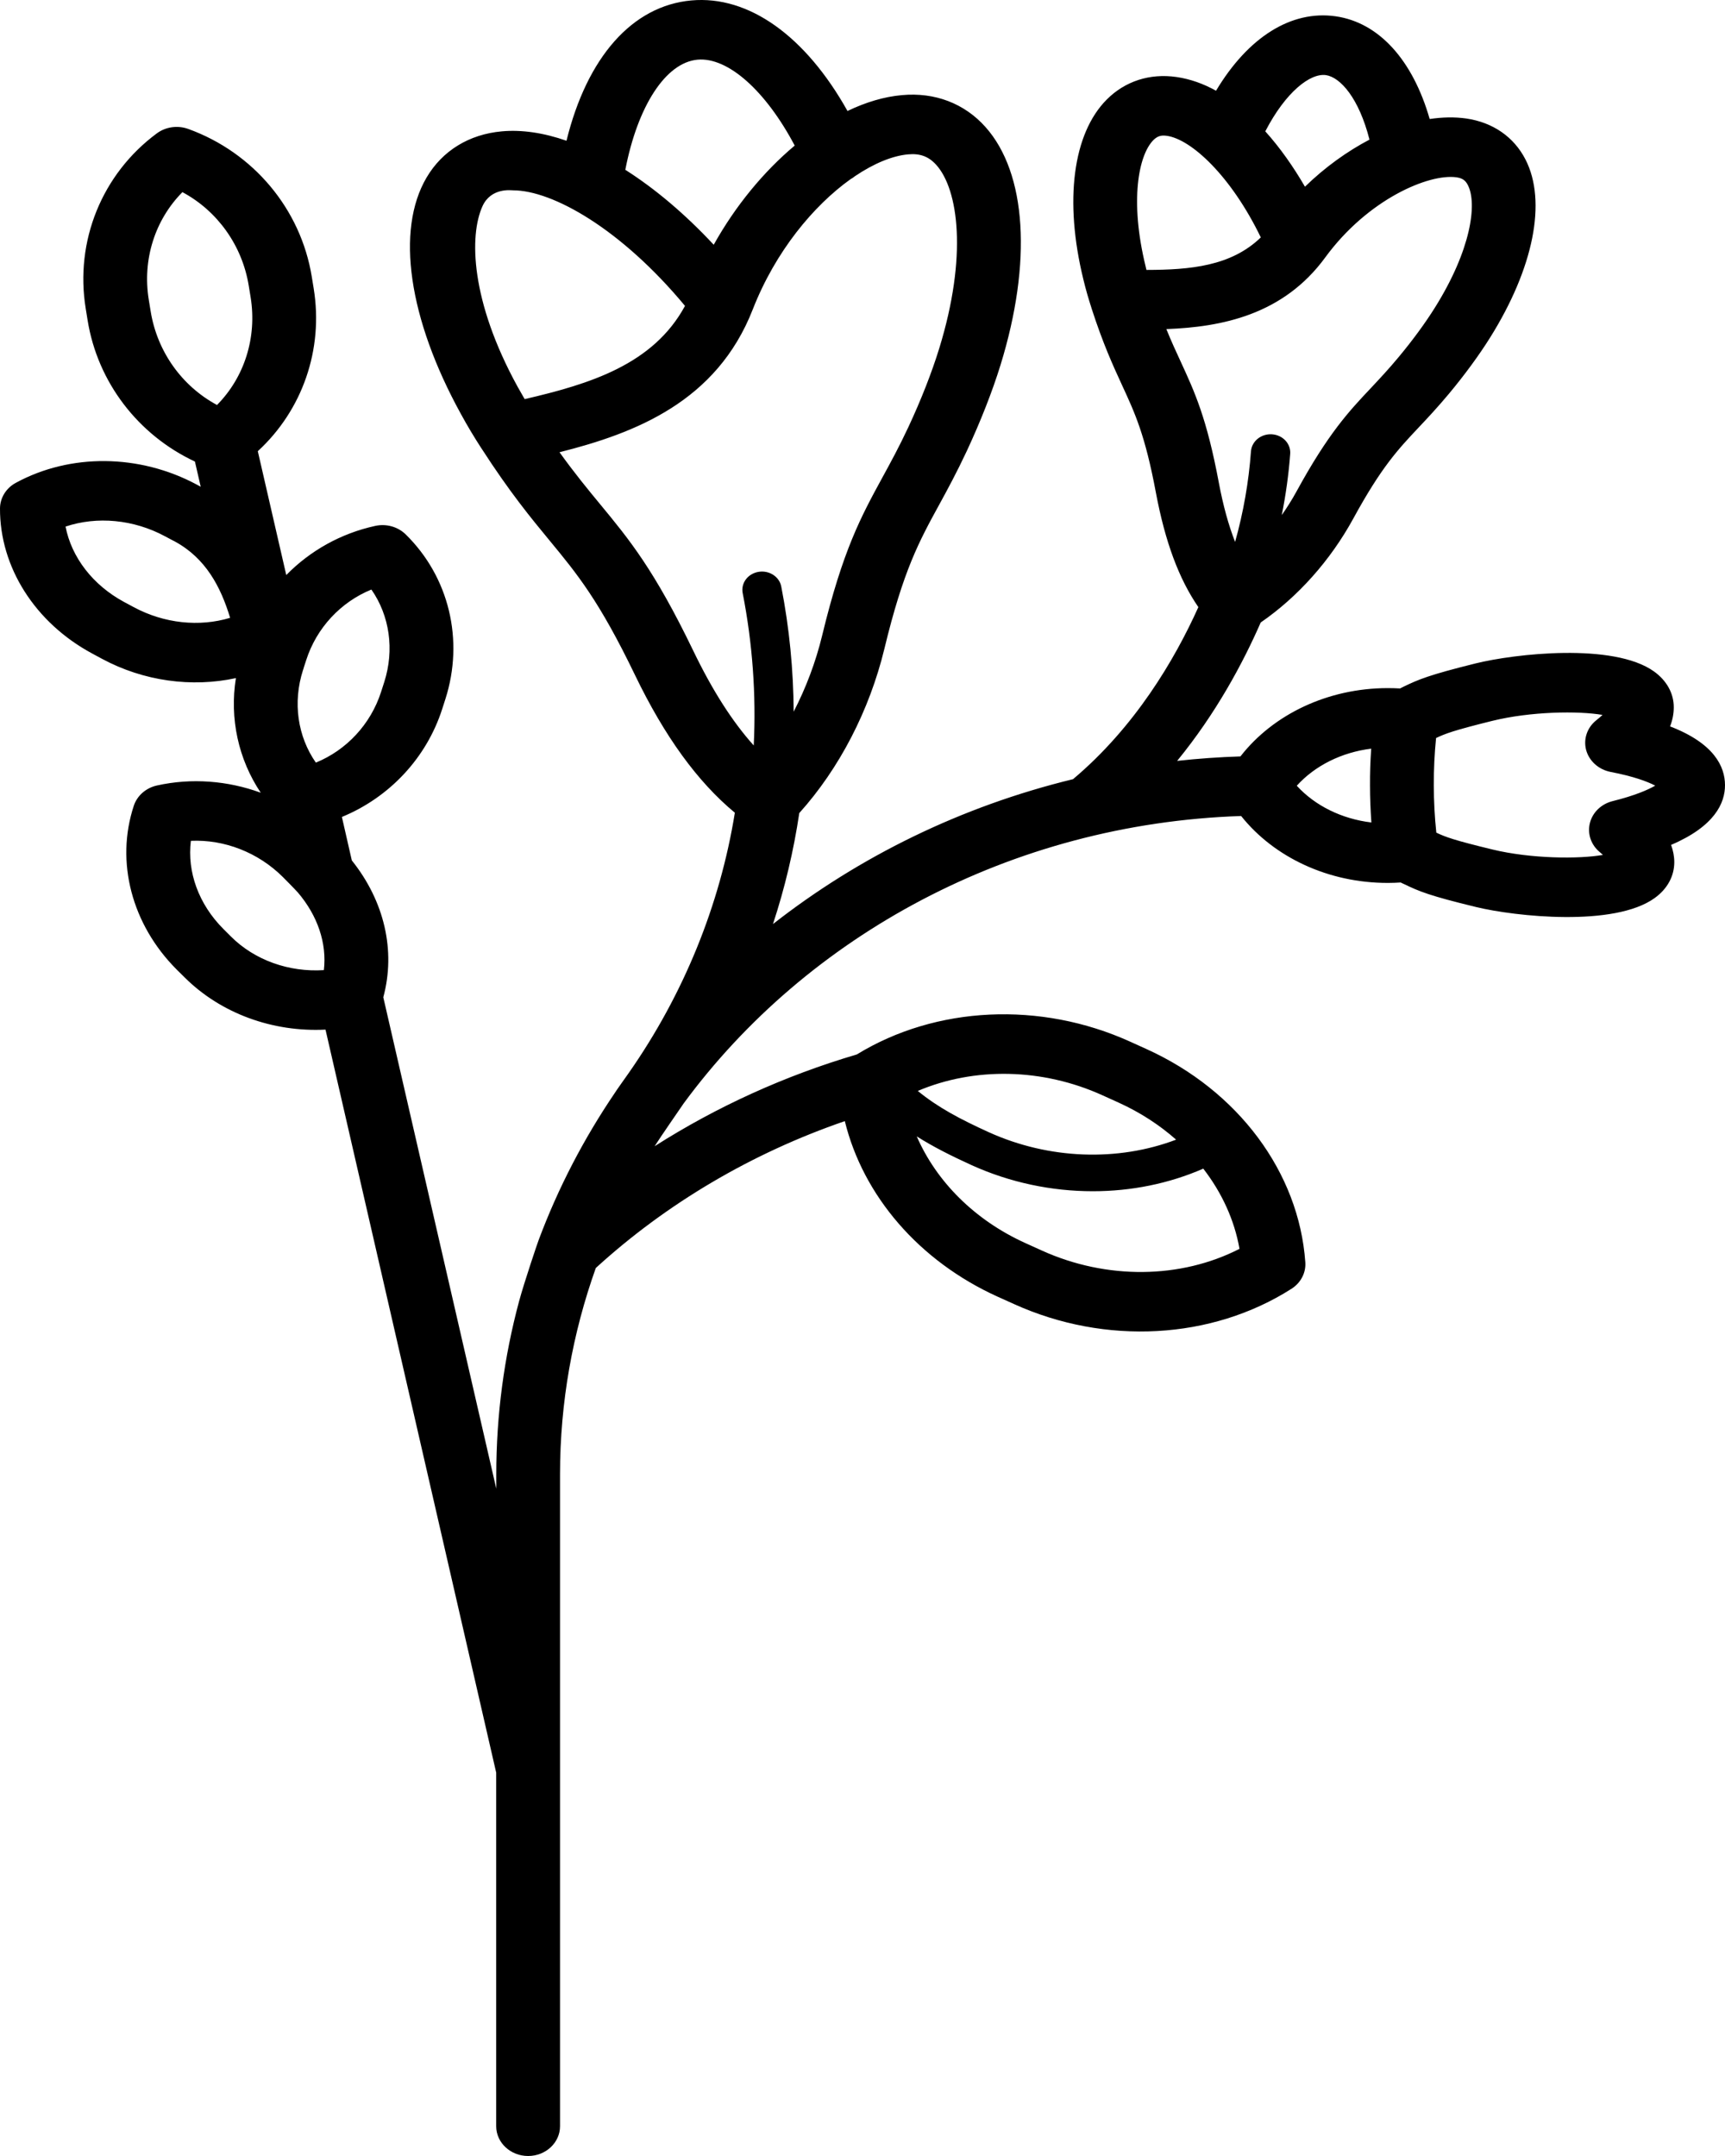 <?xml version="1.0" encoding="UTF-8"?>
<svg width="20px" height="25px" viewBox="0 0 20 25" version="1.1" xmlns="http://www.w3.org/2000/svg" xmlns:xlink="http://www.w3.org/1999/xlink">
    <title>freesia</title>
    <defs>
        <filter color-interpolation-filters="auto" id="filter-1">
            <feColorMatrix in="SourceGraphic" type="matrix" values="0 0 0 0 0.161 0 0 0 0 0.263 0 0 0 0 0.216 0 0 0 1 0"></feColorMatrix>
        </filter>
    </defs>
    <g id="Hifi-FIX-BGT" stroke="none" stroke-width="1" fill="none" fill-rule="evenodd">
        <g id="freesia" transform="translate(-245, -407)" filter="url(#filter-1)">
            <g transform="translate(245, 407)">
                <path d="M20,9.103 C19.999,8.889 19.875,8.62 19.363,8.423 C19.392,8.349 19.406,8.275 19.406,8.201 C19.406,8.039 19.324,7.892 19.177,7.786 C18.706,7.449 17.558,7.581 17.107,7.693 C16.563,7.828 16.446,7.879 16.27,7.964 C16.258,7.97 16.246,7.976 16.233,7.983 C16.184,7.98 16.135,7.979 16.087,7.979 C15.399,7.98 14.764,8.28 14.382,8.771 C14.134,8.779 13.89,8.796 13.648,8.823 C14.097,8.274 14.409,7.693 14.617,7.218 C15.046,6.923 15.426,6.498 15.692,6.01 C16.017,5.415 16.208,5.212 16.45,4.955 C16.552,4.847 16.667,4.724 16.8,4.565 C16.983,4.345 17.147,4.121 17.275,3.917 C17.781,3.109 17.936,2.336 17.687,1.85 C17.553,1.588 17.309,1.419 17,1.374 C16.865,1.355 16.723,1.358 16.576,1.38 C16.38,0.697 15.988,0.261 15.486,0.189 C14.97,0.115 14.47,0.432 14.099,1.052 C13.953,0.971 13.8,0.916 13.641,0.893 C13.332,0.848 13.044,0.941 12.832,1.154 C12.439,1.548 12.337,2.328 12.561,3.241 C12.587,3.35 12.619,3.461 12.655,3.572 C12.655,3.573 12.655,3.573 12.655,3.573 C12.79,3.991 12.907,4.244 13.01,4.468 C13.159,4.791 13.277,5.045 13.402,5.714 C13.509,6.282 13.667,6.71 13.894,7.04 C13.618,7.653 13.158,8.431 12.441,9.035 C11.145,9.35 9.961,9.933 8.962,10.715 C9.1,10.295 9.202,9.864 9.267,9.428 C9.731,8.912 10.08,8.239 10.254,7.522 C10.473,6.613 10.657,6.276 10.891,5.849 C10.986,5.675 11.093,5.478 11.21,5.228 C11.37,4.884 11.505,4.54 11.6,4.233 C11.968,3.04 11.903,2.008 11.426,1.473 C11.182,1.199 10.839,1.068 10.458,1.103 C10.251,1.121 10.038,1.185 9.826,1.287 C9.34,0.418 8.681,-0.055 8.016,0.005 C7.329,0.067 6.806,0.665 6.568,1.632 C6.304,1.54 6.05,1.502 5.819,1.523 C5.438,1.557 5.128,1.748 4.945,2.06 C4.587,2.67 4.736,3.695 5.343,4.799 C5.416,4.933 5.496,5.067 5.581,5.198 C5.582,5.199 5.583,5.201 5.584,5.202 C5.911,5.709 6.156,6.006 6.373,6.269 C6.693,6.657 6.946,6.964 7.362,7.827 C7.706,8.54 8.086,9.064 8.52,9.424 C8.347,10.496 7.926,11.531 7.291,12.44 C7.26,12.484 7.137,12.657 7.129,12.672 C6.768,13.204 6.471,13.775 6.246,14.377 C6.238,14.395 6.078,14.867 6.018,15.09 C5.845,15.734 5.754,16.406 5.754,17.097 L5.754,17.262 L4.444,11.564 C4.59,11.024 4.457,10.45 4.079,9.977 L3.964,9.473 C4.513,9.247 4.944,8.791 5.127,8.221 L5.164,8.106 C5.383,7.422 5.207,6.69 4.703,6.196 C4.613,6.108 4.479,6.07 4.351,6.098 C3.952,6.185 3.595,6.386 3.319,6.668 L2.989,5.232 C3.506,4.756 3.752,4.053 3.637,3.345 L3.615,3.21 C3.488,2.425 2.938,1.768 2.182,1.495 C2.06,1.451 1.922,1.47 1.819,1.546 C1.183,2.016 0.866,2.795 0.994,3.579 L1.016,3.715 C1.132,4.433 1.602,5.044 2.26,5.352 L2.327,5.644 C2.311,5.635 2.296,5.627 2.281,5.619 C1.618,5.263 0.814,5.255 0.183,5.599 C0.07,5.66 0.001,5.773 1.51375608e-05,5.895 C-0.003,6.577 0.407,7.222 1.069,7.578 C1.107,7.599 1.146,7.62 1.182,7.639 C1.665,7.899 2.223,7.974 2.735,7.863 C2.66,8.332 2.764,8.805 3.023,9.192 C2.64,9.052 2.221,9.019 1.82,9.108 C1.693,9.136 1.591,9.225 1.552,9.341 C1.336,9.993 1.527,10.721 2.049,11.243 L2.138,11.331 C2.559,11.752 3.162,11.97 3.774,11.939 L5.753,20.555 L5.753,24.655 C5.753,24.845 5.919,25 6.123,25 C6.328,25 6.493,24.845 6.493,24.655 L6.493,20.526 C6.493,20.521 6.493,20.516 6.493,20.511 L6.493,17.097 C6.493,16.262 6.639,15.457 6.908,14.703 C7.729,13.953 8.719,13.37 9.795,13 C10.007,13.866 10.655,14.622 11.565,15.035 L11.756,15.121 C12.816,15.602 14.049,15.534 14.974,14.944 C15.082,14.875 15.143,14.758 15.134,14.636 C15.06,13.593 14.355,12.647 13.296,12.166 L13.104,12.079 C12.063,11.607 10.853,11.664 9.934,12.227 C9.102,12.472 8.31,12.832 7.59,13.291 C7.656,13.186 7.884,12.857 7.927,12.794 C9.354,10.854 11.713,9.551 14.39,9.462 C14.775,9.945 15.406,10.238 16.088,10.238 C16.09,10.238 16.092,10.238 16.094,10.238 C16.143,10.238 16.191,10.236 16.24,10.233 C16.253,10.239 16.265,10.246 16.278,10.251 C16.454,10.336 16.571,10.386 17.116,10.518 C17.568,10.627 18.716,10.752 19.185,10.413 C19.332,10.307 19.412,10.159 19.412,9.997 C19.412,9.93 19.399,9.864 19.375,9.797 C19.881,9.581 20.001,9.311 20,9.103 Z M15.373,0.871 C15.541,0.896 15.756,1.139 15.878,1.619 C15.617,1.756 15.36,1.941 15.13,2.165 C14.997,1.936 14.843,1.715 14.67,1.523 C14.909,1.062 15.193,0.846 15.373,0.871 Z M13.292,3.13 C13.289,3.116 13.285,3.102 13.282,3.087 C13.097,2.331 13.199,1.799 13.373,1.624 C13.41,1.588 13.444,1.572 13.49,1.572 C13.502,1.572 13.515,1.573 13.529,1.575 C13.811,1.615 14.272,2.038 14.618,2.753 C14.274,3.086 13.802,3.129 13.292,3.13 Z M13.69,4.195 C13.636,4.078 13.581,3.96 13.523,3.816 C14.16,3.792 14.877,3.654 15.366,2.984 C15.861,2.308 16.568,2.011 16.887,2.056 C16.955,2.066 16.991,2.091 17.019,2.147 C17.129,2.362 17.056,2.898 16.636,3.568 C16.636,3.568 16.636,3.568 16.636,3.568 C16.524,3.747 16.379,3.945 16.215,4.142 C16.097,4.284 15.994,4.393 15.895,4.499 C15.64,4.769 15.4,5.025 15.033,5.697 C14.981,5.792 14.923,5.884 14.861,5.973 C14.908,5.738 14.941,5.501 14.959,5.262 C14.967,5.145 14.873,5.044 14.747,5.036 C14.622,5.028 14.513,5.116 14.504,5.233 C14.478,5.589 14.416,5.941 14.32,6.284 C14.244,6.09 14.181,5.862 14.131,5.595 C13.991,4.847 13.851,4.545 13.69,4.195 Z M1.55,7.04 C1.514,7.021 1.477,7.001 1.44,6.981 C1.076,6.785 0.829,6.462 0.76,6.106 C1.124,5.984 1.548,6.022 1.914,6.219 C1.938,6.231 1.963,6.245 1.987,6.258 L2.024,6.277 C2.385,6.472 2.559,6.804 2.668,7.164 C2.311,7.272 1.903,7.23 1.55,7.04 Z M2.516,4.696 C2.11,4.478 1.823,4.078 1.747,3.611 L1.725,3.476 C1.649,3.009 1.797,2.549 2.115,2.228 C2.521,2.446 2.808,2.846 2.884,3.313 L2.906,3.448 C2.981,3.915 2.833,4.376 2.516,4.696 Z M3.755,11.249 C3.352,11.275 2.954,11.135 2.678,10.86 L2.59,10.772 C2.303,10.485 2.168,10.109 2.213,9.75 C2.6,9.732 2.993,9.884 3.28,10.17 C3.28,10.17 3.42,10.311 3.443,10.338 C3.446,10.341 3.448,10.344 3.451,10.346 C3.684,10.618 3.791,10.939 3.755,11.249 Z M3.662,8.843 C3.451,8.54 3.392,8.146 3.513,7.77 L3.517,7.759 C3.52,7.751 3.522,7.743 3.524,7.735 L3.55,7.655 C3.67,7.28 3.951,6.981 4.306,6.836 C4.517,7.139 4.575,7.533 4.455,7.909 L4.418,8.024 C4.297,8.399 4.017,8.698 3.662,8.843 Z M12.08,14.501 L11.888,14.414 C11.301,14.148 10.857,13.701 10.629,13.177 C10.82,13.298 11.027,13.402 11.266,13.511 C11.712,13.713 12.194,13.813 12.67,13.813 C13.115,13.813 13.553,13.725 13.951,13.551 C14.166,13.829 14.312,14.146 14.371,14.481 C13.69,14.83 12.831,14.841 12.08,14.501 Z M12.781,12.7 L12.973,12.787 C13.221,12.9 13.444,13.045 13.636,13.215 C12.961,13.471 12.163,13.445 11.465,13.129 C11.131,12.977 10.874,12.841 10.641,12.65 C11.296,12.372 12.084,12.384 12.781,12.7 Z M8.087,0.692 C8.44,0.66 8.878,1.053 9.214,1.688 C8.855,1.989 8.527,2.386 8.275,2.838 C7.944,2.483 7.595,2.188 7.25,1.969 C7.393,1.229 7.718,0.726 8.087,0.692 Z M6.083,4.628 C6.055,4.58 6.028,4.532 6.001,4.484 C5.455,3.49 5.439,2.733 5.594,2.391 C5.693,2.173 5.928,2.207 5.948,2.207 C6.407,2.207 7.202,2.655 7.942,3.547 C7.573,4.228 6.837,4.453 6.083,4.628 Z M8.037,7.544 C7.585,6.607 7.295,6.255 6.959,5.848 C6.813,5.671 6.664,5.49 6.487,5.244 C7.368,5.022 8.31,4.657 8.728,3.587 C8.991,2.914 9.433,2.384 9.861,2.078 C9.88,2.068 9.898,2.055 9.914,2.042 C10.134,1.894 10.348,1.806 10.529,1.79 C10.668,1.777 10.769,1.815 10.857,1.914 C11.111,2.199 11.22,2.968 10.889,4.042 C10.803,4.32 10.68,4.635 10.532,4.952 C10.424,5.183 10.326,5.362 10.231,5.536 C9.985,5.987 9.772,6.376 9.532,7.37 C9.457,7.679 9.344,7.977 9.202,8.252 C9.199,7.767 9.152,7.282 9.058,6.801 C9.036,6.686 8.917,6.61 8.794,6.631 C8.67,6.652 8.588,6.762 8.611,6.878 C8.725,7.462 8.768,8.054 8.739,8.644 C8.49,8.367 8.258,8.003 8.037,7.544 Z M15.035,9.111 C15.246,8.878 15.554,8.724 15.898,8.681 C15.888,8.823 15.883,8.966 15.884,9.109 C15.884,9.252 15.89,9.395 15.9,9.537 C15.557,9.496 15.247,9.343 15.035,9.111 Z M18.699,9.289 C18.567,9.321 18.465,9.419 18.434,9.542 C18.402,9.666 18.446,9.796 18.547,9.88 C18.561,9.892 18.574,9.903 18.585,9.913 C18.309,9.962 17.753,9.959 17.302,9.85 C16.861,9.743 16.76,9.706 16.653,9.655 C16.634,9.475 16.624,9.291 16.624,9.107 C16.623,8.922 16.632,8.738 16.65,8.558 C16.756,8.507 16.857,8.469 17.297,8.36 C17.748,8.248 18.304,8.242 18.58,8.29 C18.561,8.308 18.538,8.327 18.511,8.349 C18.402,8.434 18.356,8.569 18.39,8.697 C18.425,8.825 18.535,8.924 18.674,8.951 C18.94,9.002 19.102,9.063 19.191,9.11 C19.106,9.159 18.952,9.226 18.699,9.289 Z" id="XMLID_373_" fill="#000000" fill-rule="nonzero"></path>
            </g>
        </g>
    </g>
</svg>